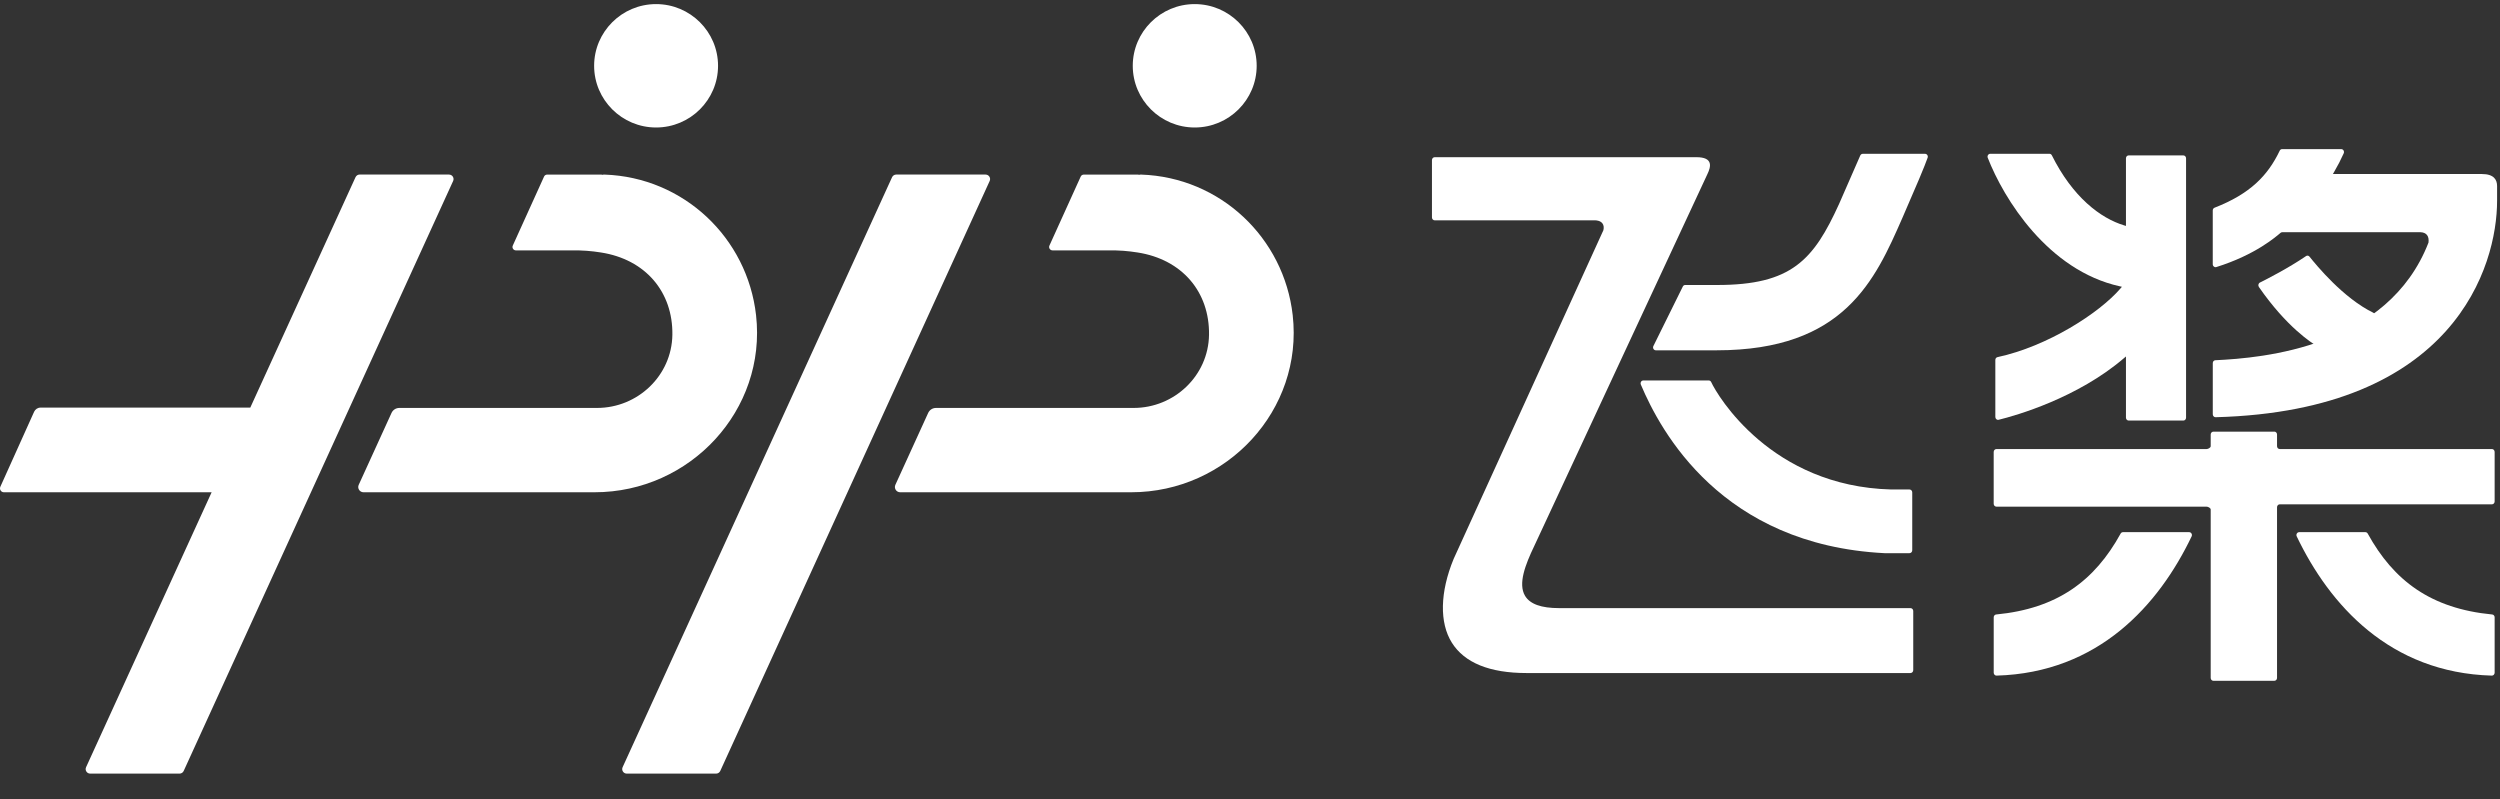 <svg height="31" viewBox="0 0 97 31" width="97" xmlns="http://www.w3.org/2000/svg"><rect x="0" y="0" width="97" height="31" fill="#333333" stroke="none"/><g fill="#fff" fill-rule="evenodd" transform="translate(0 .062)"><path d="m2.446.074c-1.326 0-2.404 1.074-2.404 2.394s1.078 2.394 2.404 2.394 2.404-1.074 2.404-2.394-1.078-2.394-2.404-2.394" transform="translate(23.01 .023)"/><path d="m.232 23.301h3.466c.069 0 .132-.04.161-.103l10.454-22.892c.053-.116-.032-.248-.161-.248h-3.466c-.069 0-.132.04-.161.103l-10.455 22.892c-.053.116.032.248.161.248" transform="translate(24.087 6.653)"/><path d="m2.488.074c-1.326 0-2.404 1.074-2.404 2.394s1.078 2.394 2.404 2.394c1.326 0 2.404-1.074 2.404-2.394s-1.078-2.394-2.404-2.394" transform="translate(43.867 .023)"/><path d="m17.421.057h-3.466c-.069 0-.132.04-.161.103l-4.083 8.94h-8.138c-.108 0-.205.063-.249.16l-1.311 2.911c-.045.1.028.214.139.214h8.059l-4.872 10.668c-.053.116.032.248.161.248h3.466c.069 0 .132-.04.161-.103l10.455-22.892c.053-.116-.032-.248-.161-.248" transform="translate(0 6.653)"/><path d="m88.245 16.686h-2.366c-.058 0-.104.05-.104.112v.452c0 .062-.105.112-.163.112h-8.153c-.058 0-.104.05-.104.113v2.009c0 .062.047.112.104.112h8.153c.058 0 .163.05.163.112v6.533c0 .062.047.112.104.112h2.366c.058 0 .104-.05.104-.112v-6.622c0-.062.047-.113.104-.113h8.235c.058 0 .104-.05.104-.112v-1.92c0-.062-.047-.113-.104-.113h-8.235c-.058 0-.104-.05-.104-.112v-.452c0-.062-.047-.112-.104-.112"/><path d="m96.684 26.152c-3.958-.111-6.297-2.741-7.571-5.402-.036-.075.016-.164.094-.164h2.572c.036 0 .069.021.088.054 1.007 1.83 2.451 2.911 4.831 3.14.053.005.094.053.094.11l-0 2.148c0 .063-.05.116-.109.114"/><path d="m77.464 26.152c3.958-.111 6.297-2.741 7.571-5.402.036-.075-.016-.164-.094-.164h-2.572c-.036 0-.069.021-.088.054-1.007 1.83-2.451 2.911-4.831 3.14-.053.005-.094.053-.094.11v2.148c0 .063.05.116.109.114"/><path d="m82.247 11.046.083.019-.057.067c-.822.956-2.835 2.248-4.771 2.663-.048.01-.083.055-.083.109v2.213c0 .072.062.126.128.109.685-.168 3.055-.844 4.861-2.39l.079-.067v2.375c0 .062.047.112.104.112h2.124c.058 0 .104-.05.104-.112v-10.064c0-.062-.047-.112-.104-.112h-2.124c-.058 0-.104.05-.104.112v2.624l-.061-.018c-.933-.28-2.009-1.105-2.815-2.722-.018-.036-.053-.059-.09-.059h-2.299c-.074 0-.126.08-.098.154.621 1.594 2.338 4.371 5.125 4.988"/><path d="m66.626 10.995h-1.238c-.04 0-.077.023-.095.061l-1.142 2.31c-.037.075.015.164.095.164h2.363c4.945 0 6.143-2.718 7.207-5.145.513-1.172.878-2.038.977-2.33.025-.073-.027-.149-.102-.149h-2.415c-.042 0-.08.026-.098.066l-.819 1.873c-.994 2.186-1.846 3.151-4.734 3.151"/><path d="m73.114 21.401h.974c.059 0 .107-.05.107-.112v-2.247c0-.062-.048-.112-.107-.112h-.71c-4.66-.121-6.745-3.646-6.984-4.168-.018-.039-.055-.062-.096-.062h-2.537c-.08 0-.128.086-.095.163.771 1.823 3.135 6.214 9.448 6.538"/><path d="m92.082 12.071c-1.162-.566-2.203-1.838-2.476-2.178-.033-.041-.088-.049-.13-.02-.688.468-1.496.882-1.792 1.029-.06.03-.079.113-.039.171 1.081 1.564 2.07 2.185 2.247 2.288.019.011.039.014.06.012l1.808-.223c.039-.005.073-.033.086-.073l.292-.866c.019-.055-.005-.114-.055-.139"/><path d="m10.523 1.011h-5.781l.047-.08c.139-.237.264-.479.373-.724.033-.075-.019-.161-.096-.161h-2.297c-.039 0-.073.023-.091.06-.461.966-1.147 1.675-2.528 2.213-.041.016-.07.058-.07.105v2.09c0 .075.069.129.135.109 1.537-.48 2.331-1.192 2.497-1.33.019-.015.041-.023.064-.023h5.367c.114.005.198.042.25.109.054.069.073.167.058.292-1.573 4.061-6.415 4.479-8.273 4.566-.056.003-.097.052-.097.112v1.986c0 .063.05.115.109.113 9.281-.247 10.922-5.879 10.922-8.394v-.575c0-.246-.124-.467-.588-.467" transform="translate(85.775 5.678)"/><path d="m59.17 23.053c-.274-.465.01-1.202.359-1.93l6.715-14.422c.145-.299.235-.664-.424-.664h-10.153c-.059 0-.107.05-.107.112v2.226c0 .062.048.112.107.112h6.232c.059.002.2.017.277.121.048.066.061.152.037.257l-.004.011-5.807 12.746c-.532 1.29-.557 2.48-.069 3.254.491.78 1.466 1.176 2.899 1.176h14.895c.059 0 .107-.05.107-.112v-2.295c0-.062-.048-.112-.107-.112h-13.628c-.704 0-1.138-.157-1.329-.48"/><path d="m29.335 12.167c-.338-2.999-2.805-5.35-5.88-5.455-.028-.001-.055.003-.081.009-.014-.005-.028-.009-.044-.009h-2.1c-.052 0-.1.03-.121.078l-1.213 2.676c-.04.088.025.187.121.187h2.141c.454-.007.786.023 1.157.081 1.725.267 2.798 1.527 2.773 3.197-.024 1.578-1.34 2.835-2.925 2.835h-7.669c-.131 0-.249.076-.303.194l-1.273 2.79c-.062.135.038.288.186.288h8.964c3.716 0 6.682-3.193 6.267-6.87"/><path d="m50.157 12.167c-.338-2.999-2.805-5.35-5.88-5.455-.028-.001-.055.003-.081.009-.014-.005-.028-.009-.044-.009h-2.1c-.052 0-.1.03-.121.078l-1.213 2.676c-.04.088.025.187.121.187h2.141c.454-.007.786.023 1.157.081 1.725.267 2.798 1.527 2.773 3.197-.024 1.578-1.34 2.835-2.925 2.835h-7.669c-.131 0-.249.076-.303.194l-1.273 2.79c-.061.135.038.288.186.288h8.964c3.716 0 6.682-3.193 6.267-6.87"/></g></svg>
